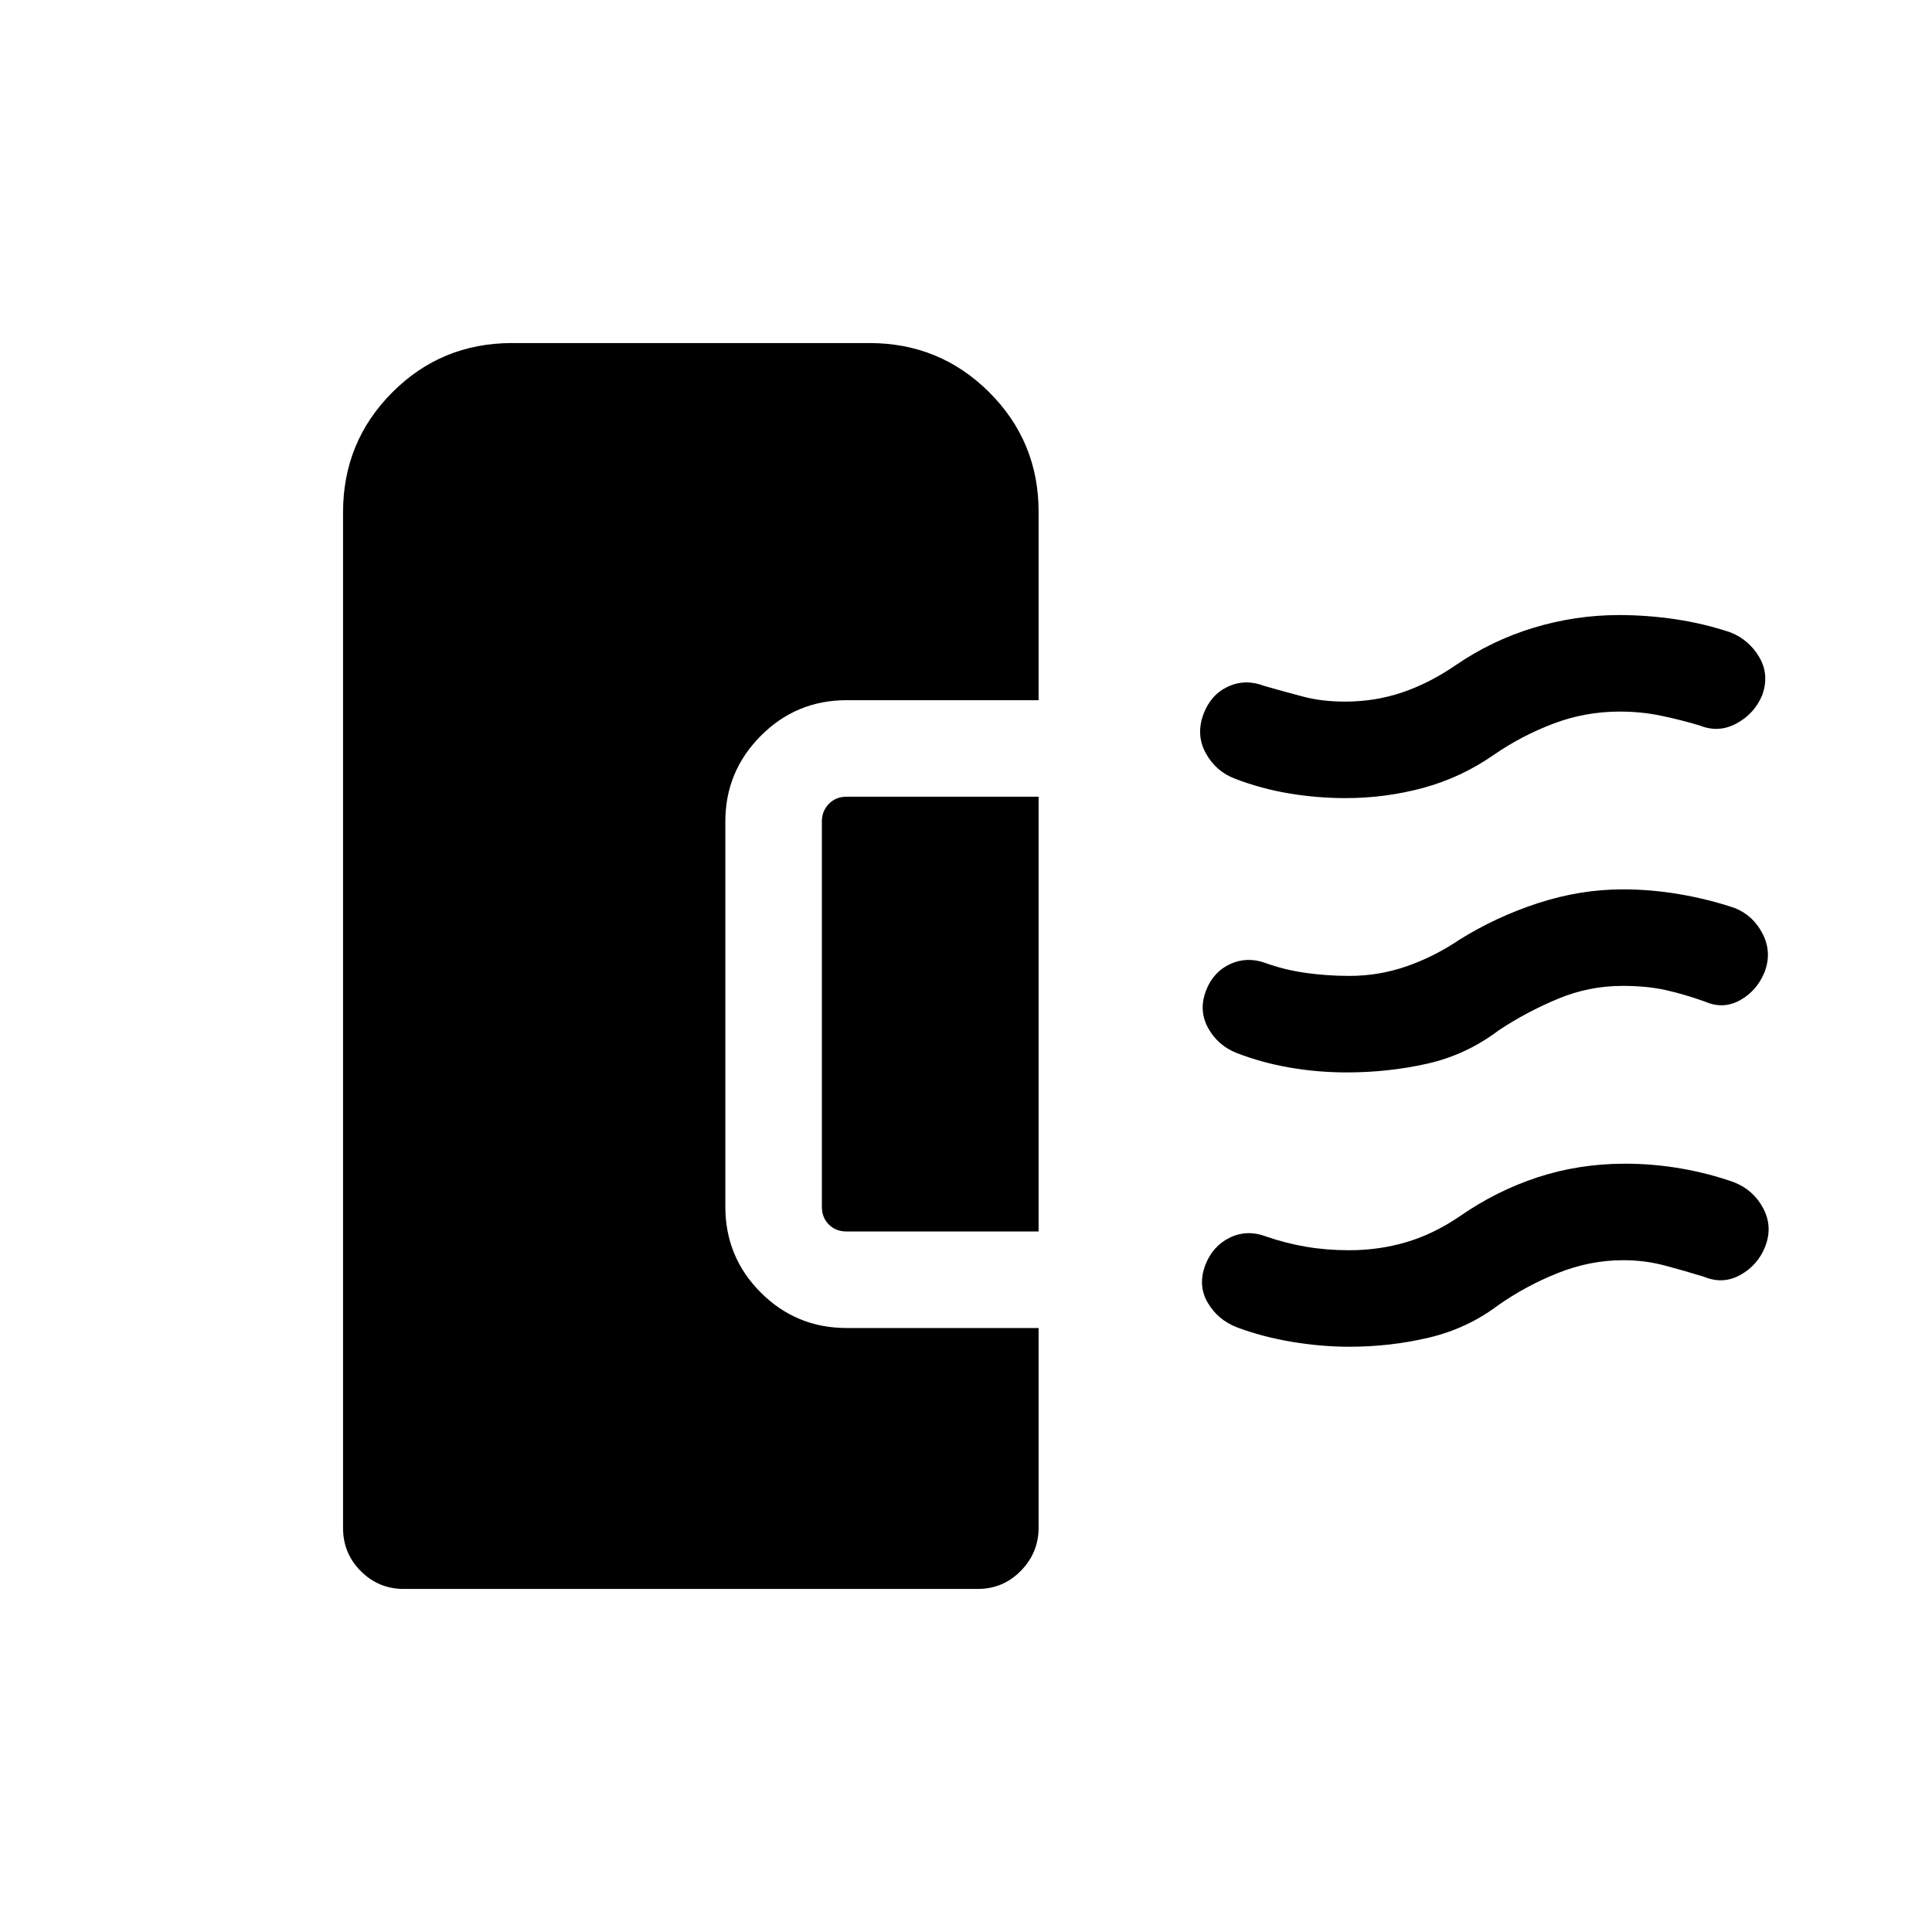 <svg xmlns="http://www.w3.org/2000/svg" height="20" viewBox="0 -960 960 960" width="20"><path d="M669.14-427.12q-14.25 0-28.16-2.39-13.92-2.4-26.38-7.22-9.41-3.66-14.27-12.43-4.87-8.78-1.02-18.76 3.65-9.27 12.03-13.08 8.38-3.81 17.54-.46 9.32 3.38 19.92 4.88 10.6 1.5 21.75 1.5 14.67 0 28.39-4.77 13.72-4.78 26.02-13.07 18.31-11.49 39.32-18.33 21.01-6.83 42.11-6.83 14.06 0 28.16 2.41 14.1 2.4 27.33 6.82 9.24 3.64 13.97 12.87 4.73 9.23.93 19.07-3.86 9.32-12.17 13.92-8.32 4.6-17.19.76-10.57-3.77-19.84-5.83t-21.33-2.06q-16.74 0-32.19 6.45-15.45 6.44-29.29 15.59-16.16 12.23-35.51 16.6-19.35 4.36-40.12 4.36Zm-.63-136.3q-13.88 0-27.82-2.31-13.93-2.31-26.96-7.31-9.49-3.54-14.53-12.62-5.05-9.07-1.2-19.53 3.65-9.69 12.21-13.65 8.56-3.97 18.06-.31 10.46 3 19.59 5.38 9.14 2.39 20.46 2.39 14.99 0 28.39-4.54t26.25-13.31q18.26-12.55 39.1-18.85 20.85-6.3 42.42-6.3 14.03 0 28.1 2.09 14.07 2.1 27.3 6.52 9.3 3.74 14.34 12.4 5.05 8.66 1.42 18.77-3.87 9.28-12.78 14.09-8.9 4.82-18.4.97-10.08-3-19.65-4.94-9.58-1.94-19.94-1.94-17.19 0-32.97 5.98-15.79 5.98-29.52 15.44-16.35 11.38-35.14 16.48-18.78 5.1-38.73 5.1Zm1.91 272.61q-13.64 0-28.18-2.39-14.55-2.4-27.51-7.22-9.54-3.66-14.6-12.24-5.05-8.59-1.21-18.77 3.66-9.45 12.19-13.61 8.54-4.15 18.16-.5 9.68 3.33 19.77 5.05 10.09 1.72 21.33 1.72 14.86 0 28.37-3.99 13.51-3.99 26.47-12.78 18.27-12.73 38.86-19.48 20.58-6.75 43.46-6.75 13.97 0 27.8 2.4 13.84 2.41 26.3 6.83 9.72 3.85 14.52 12.97 4.81 9.12.96 18.98-3.65 9.28-12.31 14.09-8.66 4.81-17.95.96-9.71-3-19.62-5.63-9.91-2.64-20.71-2.64-16.41 0-32.31 6.33-15.91 6.32-29.83 16.09-15.4 11.58-34.5 16.08-19.09 4.5-39.46 4.5ZM200.69-170.46q-12.55 0-21.39-8.84t-8.84-21.39v-504.79q0-35.02 24.45-59.54 24.45-24.52 59.57-24.52H432q35.03 0 59.55 24.47 24.53 24.47 24.53 59.42v93.57h-95.39q-25.04 0-42.65 17.71-17.62 17.7-17.62 42.56v191.43q0 25.04 17.62 42.65 17.61 17.61 42.65 17.61h95.39v99.16q0 12.52-8.84 21.51-8.84 8.99-21.39 8.99H200.69Zm315.39-177.62h-95.39q-5.38 0-8.84-3.46-3.47-3.46-3.47-8.84v-191.43q0-5.19 3.47-8.75 3.46-3.56 8.84-3.56h95.39v216.04Z"/></svg>